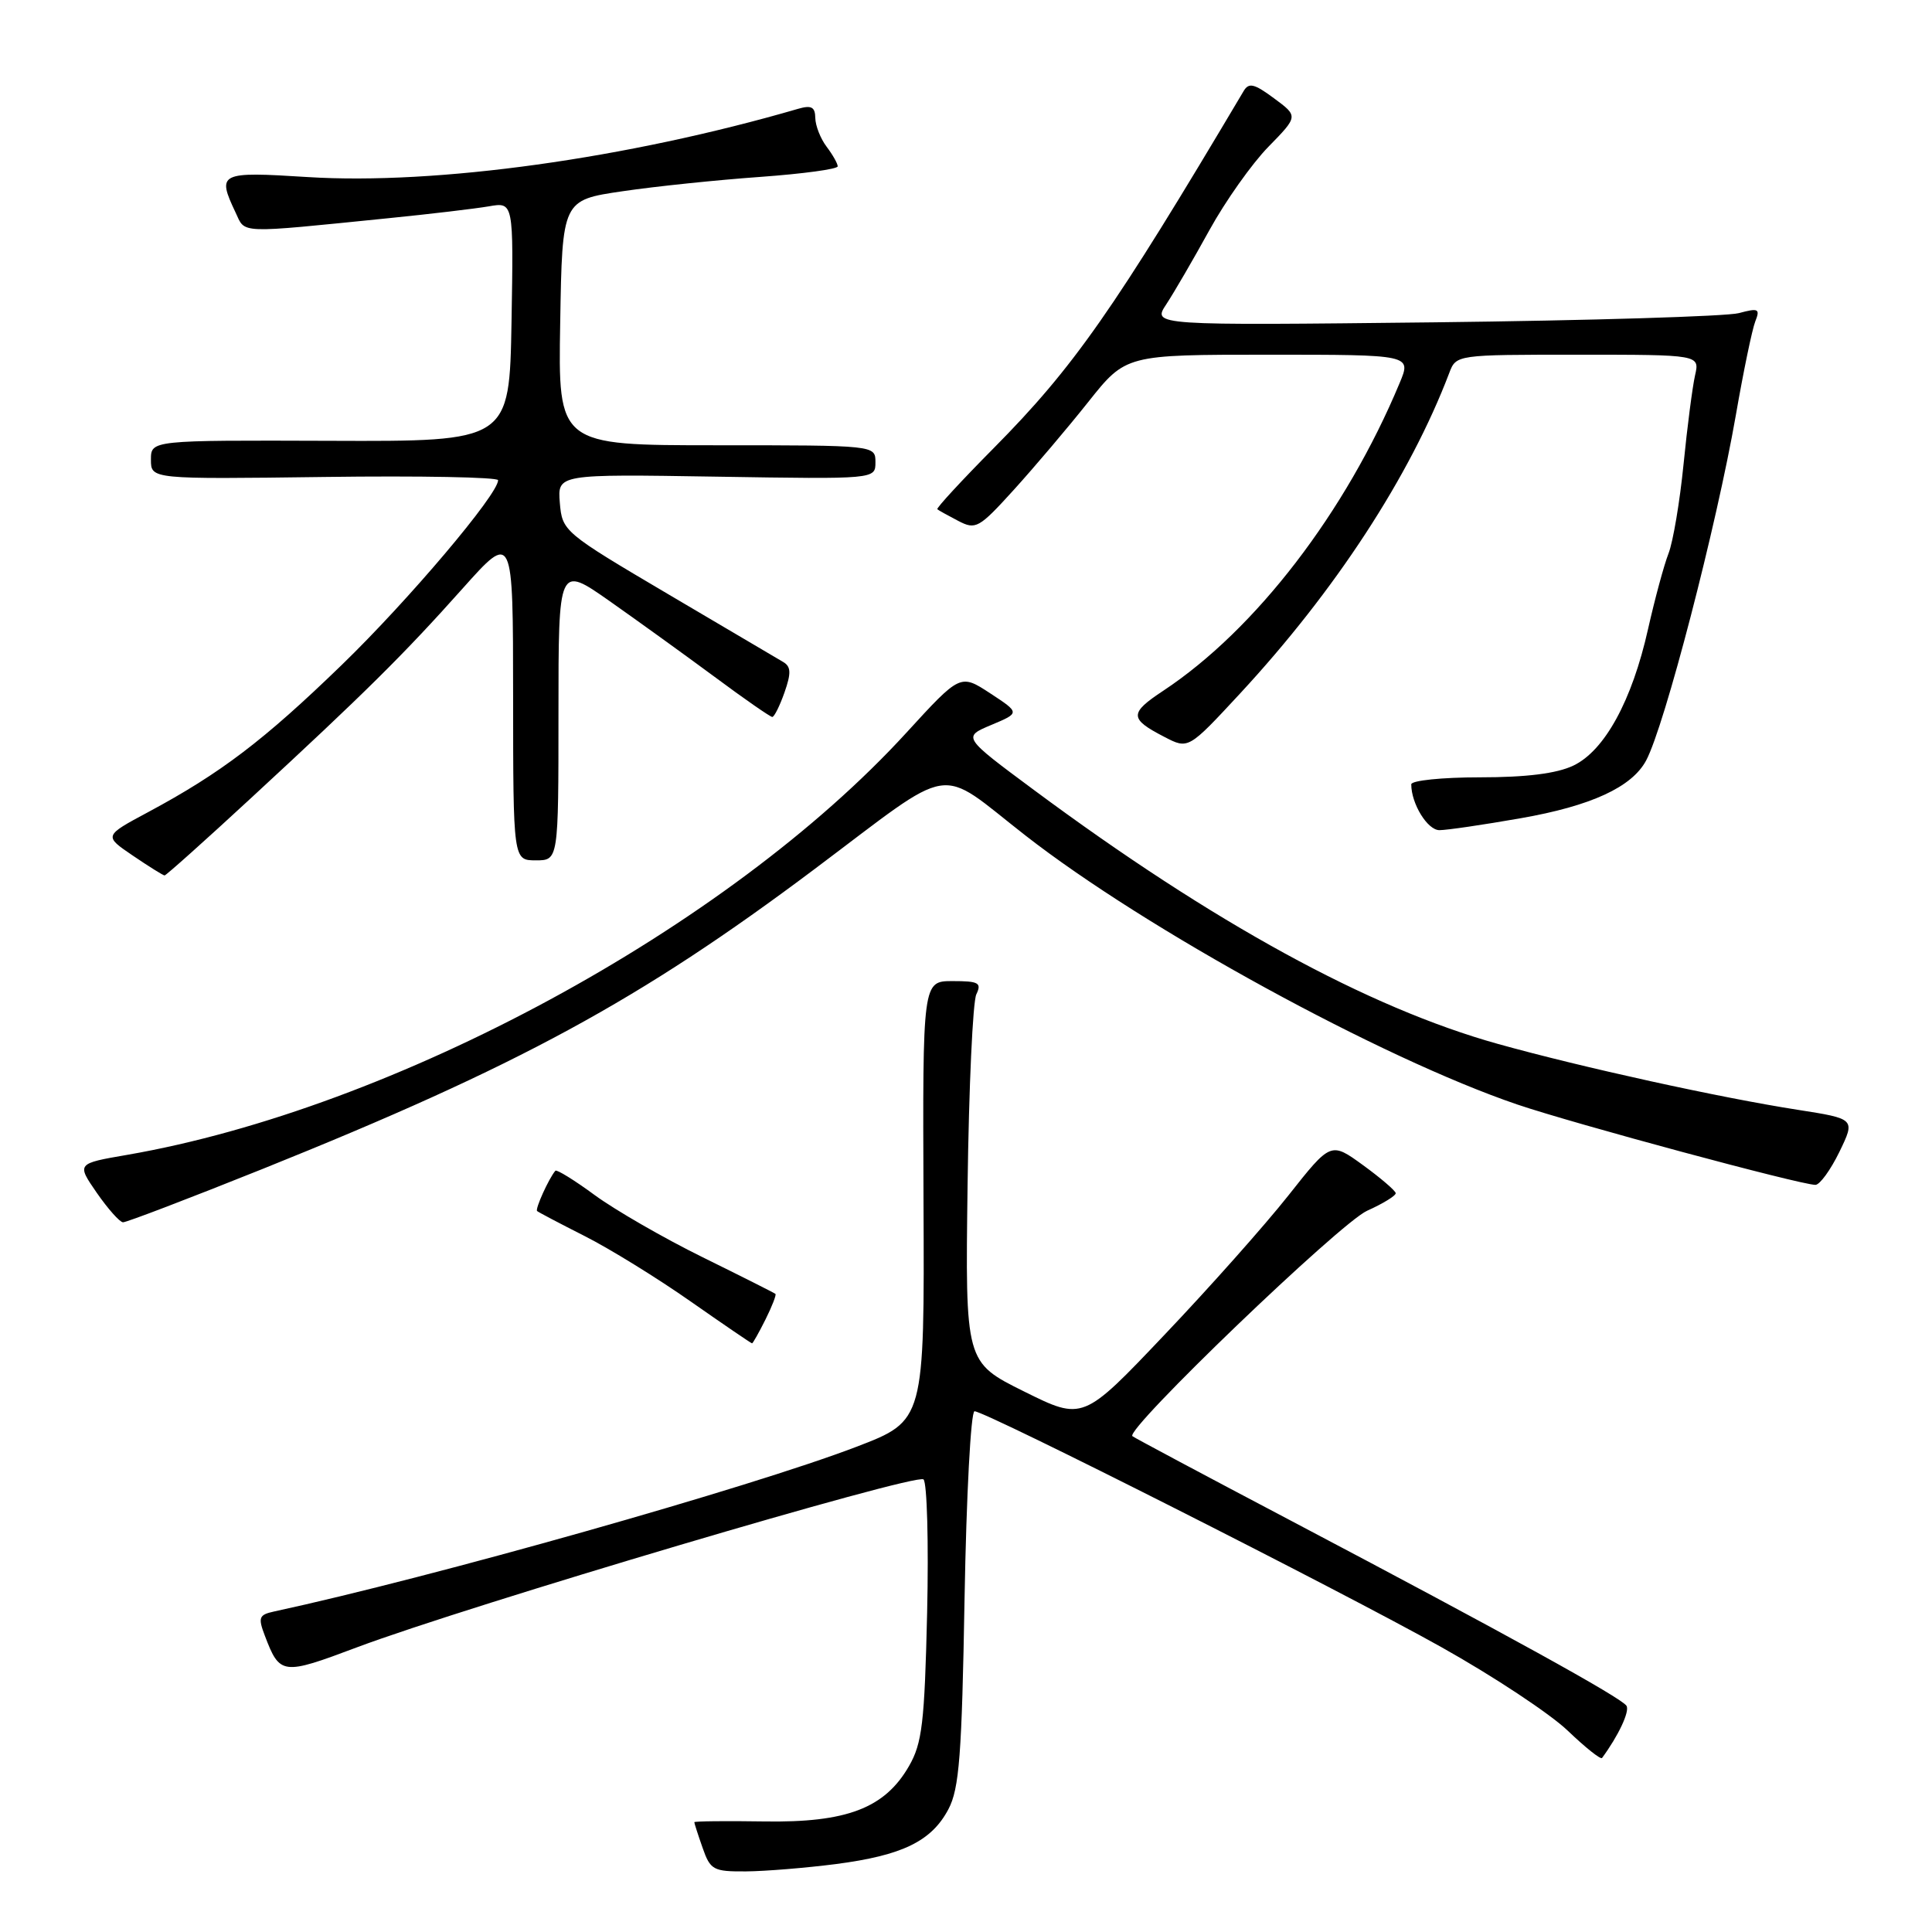 <?xml version="1.0" encoding="UTF-8" standalone="no"?>
<!DOCTYPE svg PUBLIC "-//W3C//DTD SVG 1.1//EN" "http://www.w3.org/Graphics/SVG/1.1/DTD/svg11.dtd" >
<svg xmlns="http://www.w3.org/2000/svg" xmlns:xlink="http://www.w3.org/1999/xlink" version="1.1" viewBox="0 0 256 256">
 <g >
 <path fill="currentColor"
d=" M 110.75 247.00 C 119.58 245.85 123.43 243.97 125.67 239.73 C 127.11 237.01 127.45 232.57 127.81 211.75 C 128.05 198.14 128.64 187.00 129.13 187.00 C 130.60 187.00 177.60 210.75 191.00 218.26 C 197.88 222.11 205.40 227.09 207.73 229.32 C 210.06 231.55 212.10 233.18 212.28 232.94 C 214.45 230.00 215.97 226.76 215.52 226.03 C 214.85 224.96 199.56 216.52 171.00 201.47 C 159.72 195.53 150.30 190.51 150.05 190.30 C 149.02 189.46 177.56 162.05 181.15 160.43 C 183.27 159.48 184.97 158.43 184.94 158.10 C 184.90 157.77 182.96 156.10 180.61 154.39 C 176.34 151.29 176.34 151.29 170.73 158.39 C 167.64 162.30 160.25 170.62 154.30 176.87 C 143.50 188.25 143.50 188.25 135.70 184.38 C 127.90 180.51 127.90 180.51 128.21 157.01 C 128.38 144.08 128.90 132.71 129.37 131.75 C 130.10 130.23 129.68 130.00 126.23 130.00 C 122.25 130.00 122.25 130.00 122.37 159.13 C 122.50 188.25 122.50 188.25 113.50 191.70 C 99.45 197.08 57.27 209.01 36.28 213.54 C 34.31 213.97 34.18 214.34 35.09 216.73 C 37.08 221.96 37.41 222.00 47.27 218.29 C 61.87 212.80 121.41 195.15 122.37 196.03 C 122.84 196.47 123.06 204.41 122.85 213.68 C 122.51 228.28 122.19 230.99 120.45 234.01 C 117.24 239.60 112.19 241.53 101.25 241.35 C 96.16 241.27 92.00 241.32 92.00 241.45 C 92.00 241.59 92.49 243.12 93.10 244.85 C 94.12 247.78 94.52 248.00 98.85 247.97 C 101.41 247.95 106.76 247.51 110.75 247.00 Z  M 101.43 174.84 C 102.30 173.10 102.89 171.57 102.75 171.45 C 102.61 171.32 98.28 169.14 93.12 166.60 C 87.96 164.06 81.53 160.35 78.82 158.37 C 76.12 156.38 73.76 154.93 73.59 155.13 C 72.73 156.13 70.88 160.21 71.17 160.47 C 71.35 160.63 74.20 162.13 77.50 163.80 C 80.80 165.47 87.09 169.35 91.47 172.42 C 95.86 175.49 99.54 178.00 99.65 178.00 C 99.76 178.00 100.56 176.58 101.43 174.84 Z  M 34.80 154.89 C 68.71 141.26 84.80 132.52 107.93 115.16 C 126.88 100.94 123.95 101.41 135.88 110.71 C 151.84 123.16 183.04 140.22 201.04 146.35 C 208.55 148.90 238.55 156.99 240.55 157.00 C 241.13 157.00 242.56 155.03 243.73 152.63 C 245.85 148.25 245.85 148.25 238.18 147.05 C 227.96 145.46 209.61 141.43 198.50 138.33 C 181.29 133.53 160.75 122.29 137.02 104.69 C 127.54 97.66 127.54 97.66 131.35 96.06 C 135.16 94.46 135.16 94.46 131.21 91.87 C 127.25 89.28 127.25 89.28 120.09 97.10 C 96.45 122.95 52.20 146.91 16.82 153.03 C 10.15 154.18 10.15 154.18 12.82 158.05 C 14.30 160.18 15.86 161.94 16.30 161.96 C 16.73 161.98 25.06 158.80 34.80 154.89 Z  M 33.26 105.75 C 48.40 91.77 53.46 86.76 61.28 78.00 C 67.98 70.50 67.98 70.50 67.99 92.25 C 68.00 114.00 68.00 114.00 71.00 114.00 C 74.00 114.00 74.00 114.00 74.00 94.45 C 74.00 74.90 74.00 74.90 80.75 79.63 C 84.46 82.24 90.73 86.76 94.68 89.68 C 98.62 92.61 102.07 95.00 102.33 95.00 C 102.59 95.00 103.32 93.54 103.95 91.75 C 104.85 89.19 104.81 88.34 103.80 87.73 C 103.08 87.31 96.20 83.25 88.50 78.71 C 74.69 70.56 74.50 70.40 74.18 66.63 C 73.87 62.82 73.87 62.82 94.94 63.16 C 116.00 63.50 116.00 63.50 116.00 61.25 C 116.00 59.00 116.00 59.00 94.98 59.00 C 73.95 59.00 73.95 59.00 74.23 42.76 C 74.50 26.51 74.50 26.51 82.50 25.34 C 86.90 24.69 95.11 23.84 100.75 23.44 C 106.39 23.03 111.00 22.41 111.00 22.04 C 111.00 21.68 110.34 20.51 109.53 19.44 C 108.72 18.37 108.05 16.66 108.03 15.63 C 108.01 14.17 107.51 13.91 105.75 14.42 C 83.14 21.00 57.80 24.53 40.75 23.46 C 29.06 22.72 28.72 22.89 31.21 28.15 C 32.55 30.99 31.26 30.95 51.50 28.91 C 57.00 28.36 62.97 27.65 64.78 27.34 C 68.05 26.77 68.05 26.77 67.78 42.63 C 67.50 58.50 67.50 58.50 43.75 58.41 C 20.00 58.33 20.00 58.33 20.00 60.91 C 20.00 63.50 20.00 63.50 43.00 63.20 C 55.65 63.03 66.00 63.23 66.00 63.63 C 66.00 65.51 54.10 79.57 45.29 88.10 C 34.96 98.11 29.23 102.46 19.63 107.61 C 13.75 110.76 13.75 110.76 17.61 113.38 C 19.73 114.82 21.62 116.00 21.81 116.00 C 22.00 116.00 27.16 111.39 33.26 105.75 Z  M 201.50 108.42 C 210.83 106.79 216.23 104.30 218.12 100.77 C 220.57 96.20 227.45 69.68 230.01 55.00 C 231.01 49.22 232.17 43.65 232.58 42.60 C 233.25 40.91 233.01 40.79 230.41 41.49 C 228.81 41.92 210.67 42.47 190.09 42.71 C 152.68 43.13 152.68 43.13 154.54 40.32 C 155.56 38.77 158.13 34.35 160.25 30.50 C 162.37 26.65 165.89 21.68 168.07 19.45 C 172.03 15.40 172.03 15.40 168.82 13.03 C 166.18 11.07 165.47 10.91 164.78 12.08 C 147.56 41.11 142.27 48.67 131.70 59.35 C 127.41 63.68 124.03 67.34 124.20 67.48 C 124.36 67.62 125.61 68.31 126.97 69.02 C 129.29 70.23 129.71 70.00 134.34 64.90 C 137.03 61.93 141.48 56.69 144.21 53.25 C 149.18 47.00 149.18 47.00 168.10 47.00 C 187.03 47.00 187.03 47.00 185.46 50.75 C 178.32 67.88 166.37 83.43 154.15 91.52 C 149.61 94.52 149.63 95.24 154.30 97.65 C 157.46 99.29 157.46 99.29 164.31 91.90 C 176.93 78.28 186.82 63.12 192.03 49.43 C 192.95 47.00 192.95 47.00 209.09 47.00 C 225.23 47.00 225.23 47.00 224.60 49.75 C 224.26 51.26 223.57 56.55 223.08 61.50 C 222.59 66.45 221.69 71.78 221.09 73.33 C 220.48 74.89 219.27 79.39 218.38 83.33 C 216.26 92.83 212.62 99.48 208.47 101.45 C 206.26 102.50 202.25 103.00 196.10 103.00 C 191.09 103.00 187.00 103.42 187.00 103.93 C 187.00 106.50 189.15 110.00 190.73 110.00 C 191.70 110.00 196.55 109.29 201.50 108.42 Z "/>
</g>
</svg>